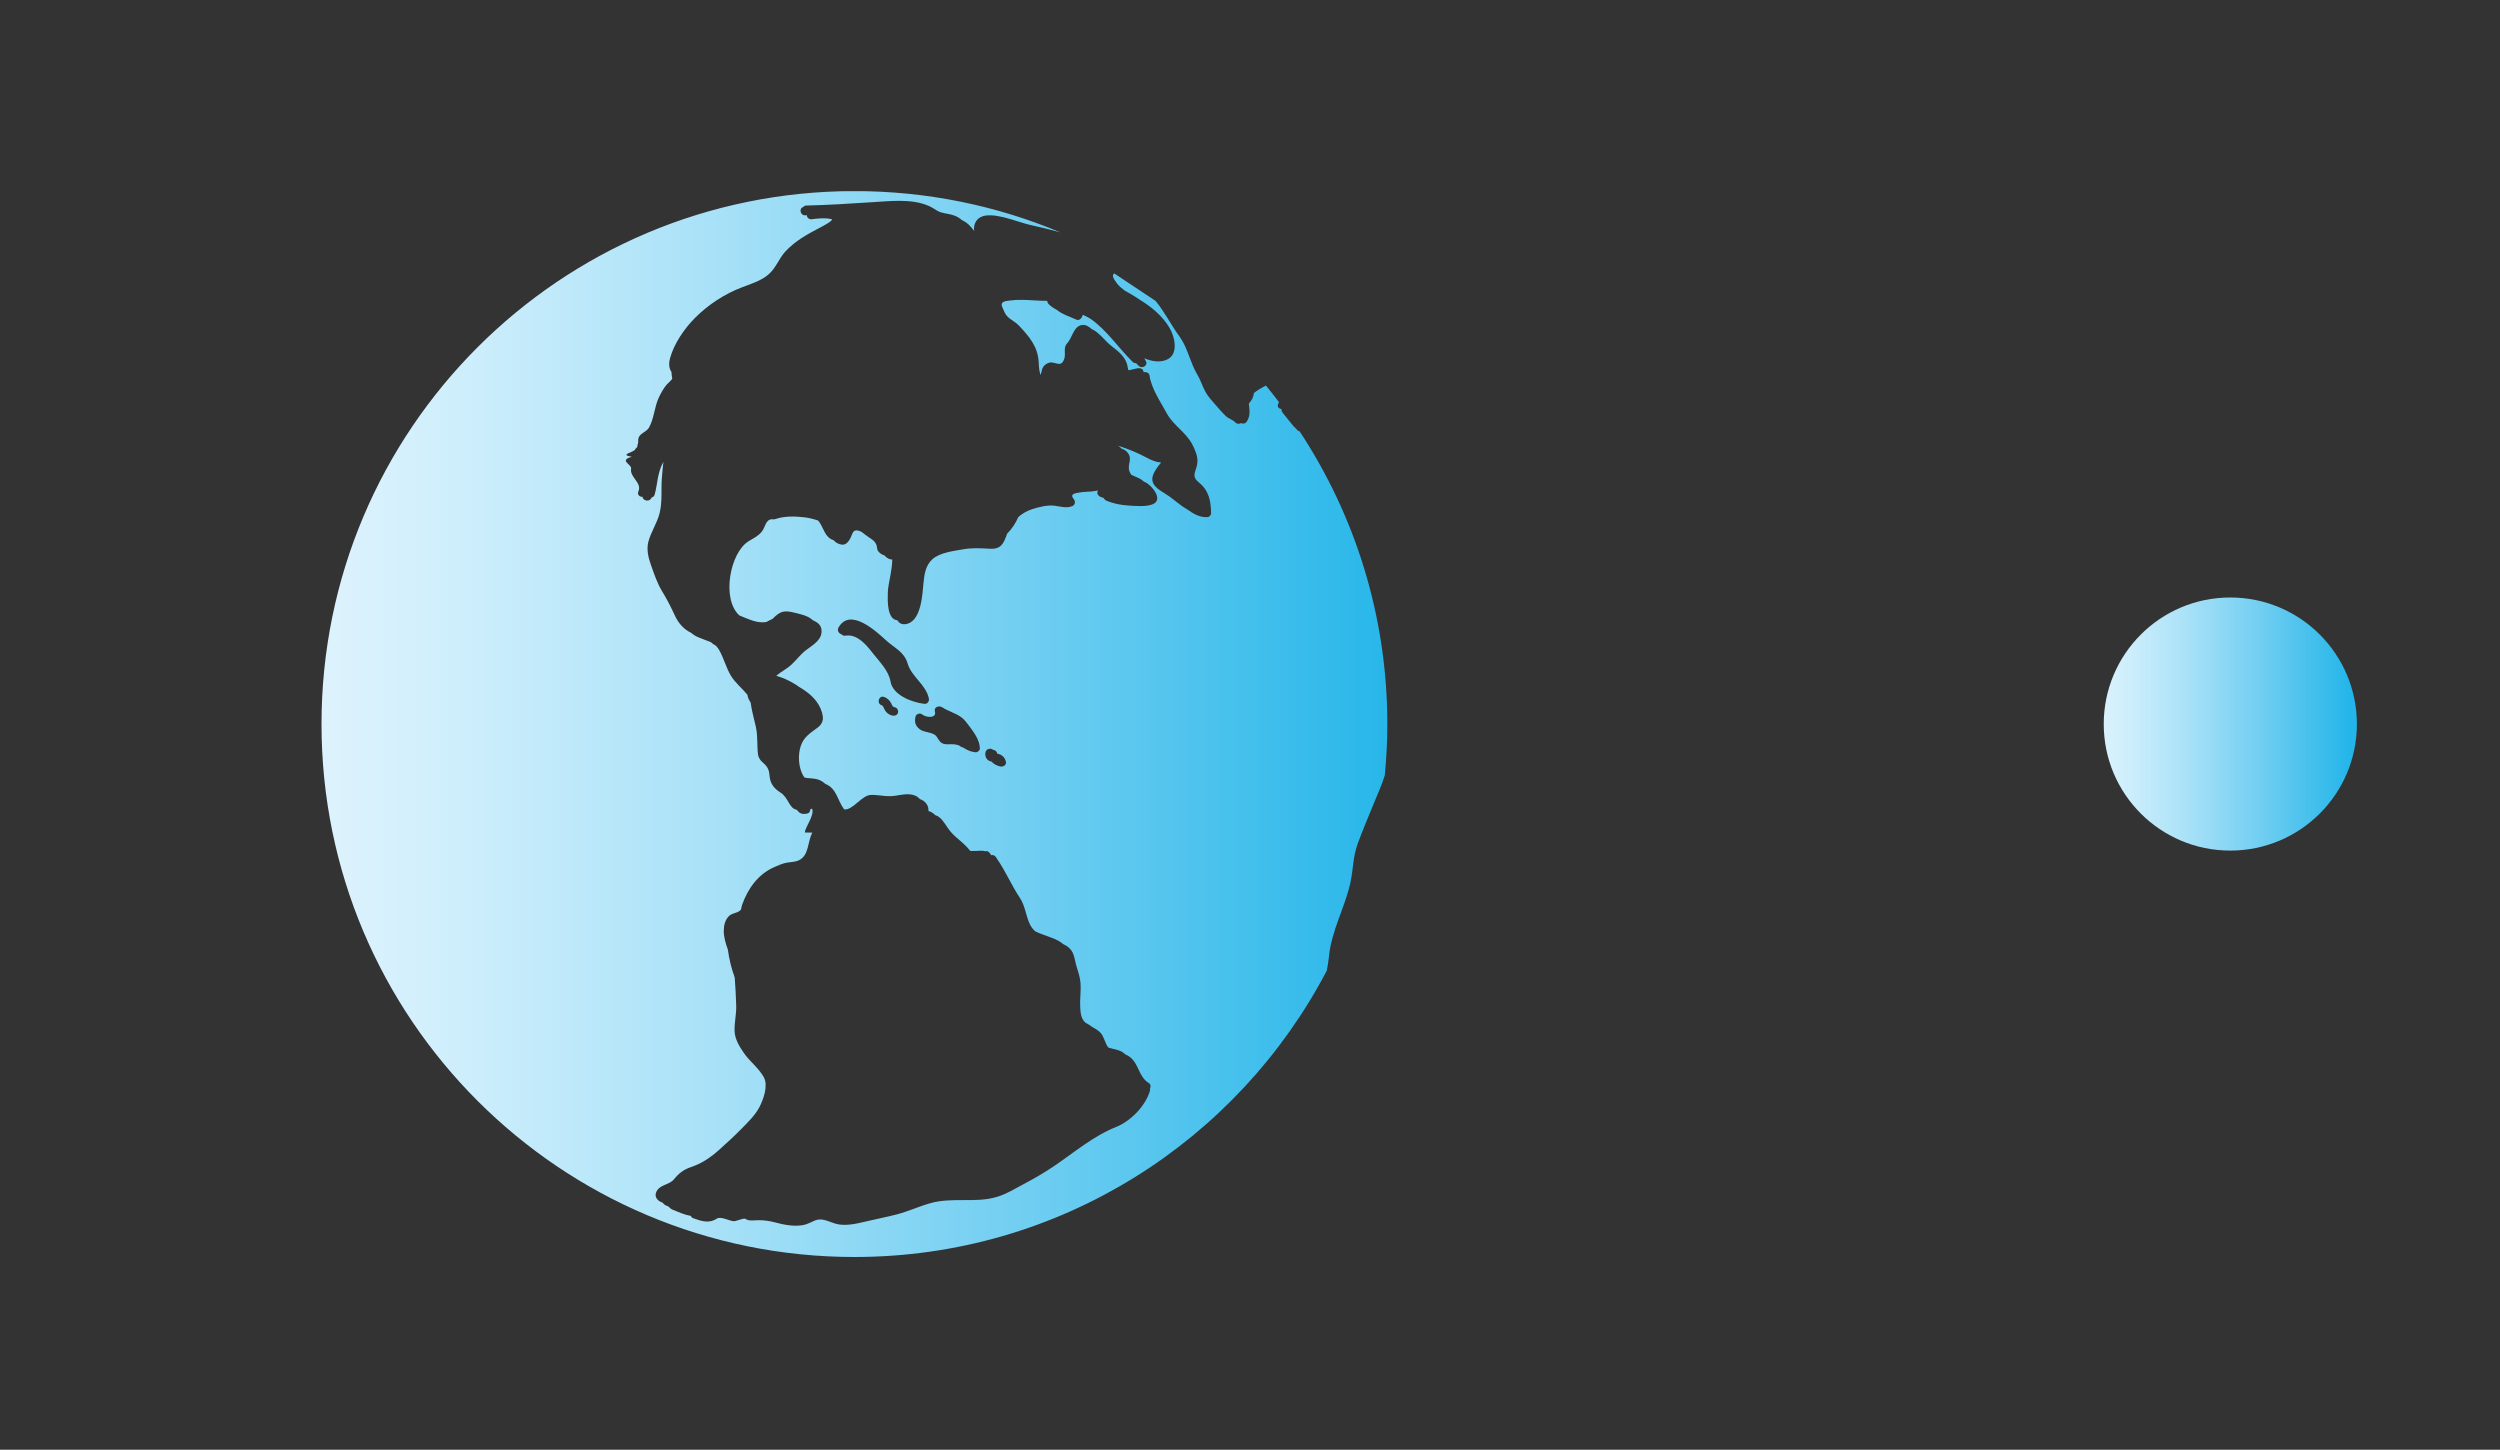 <?xml version="1.0" encoding="utf-8"?>
<!-- Generator: Adobe Illustrator 16.0.3, SVG Export Plug-In . SVG Version: 6.00 Build 0)  -->
<!DOCTYPE svg PUBLIC "-//W3C//DTD SVG 1.1//EN" "http://www.w3.org/Graphics/SVG/1.1/DTD/svg11.dtd">
<svg version="1.1" id="Layer_2" xmlns="http://www.w3.org/2000/svg" xmlns:xlink="http://www.w3.org/1999/xlink" x="0px" y="0px"
	 width="94.943px" height="55.056px" viewBox="0 0 94.943 55.056" enable-background="new 0 0 94.943 55.056" xml:space="preserve">
<rect x="0" y="0" width="94.943" height="55.056" fill="#333333" stroke="none"/>
<g>
	<defs>
		<path id="SVGID_1_" d="M79.894,27.499c0,2.654,2.151,4.804,4.806,4.804c2.655,0,4.808-2.15,4.808-4.804
			c0-2.655-2.152-4.808-4.808-4.808C82.045,22.691,79.894,24.844,79.894,27.499"/>
	</defs>
	<clipPath id="SVGID_2_">
		<use xlink:href="#SVGID_1_"  overflow="visible"/>
	</clipPath>
	
		<linearGradient id="SVGID_3_" gradientUnits="userSpaceOnUse" x1="-3546.675" y1="550.364" x2="-3545.675" y2="550.364" gradientTransform="matrix(9.613 0 0 -9.613 34173.836 5318.117)">
		<stop  offset="0" style="stop-color:#DCF2FD"/>
		<stop  offset="0.118" style="stop-color:#CEEEFC"/>
		<stop  offset="0.341" style="stop-color:#AAE2F8"/>
		<stop  offset="0.643" style="stop-color:#70CEF1"/>
		<stop  offset="1" style="stop-color:#23B5E9"/>
	</linearGradient>
	<rect x="79.894" y="22.691" clip-path="url(#SVGID_2_)" fill="url(#SVGID_3_)" width="9.613" height="9.612"/>
</g>
<g>
	<defs>
		<path id="SVGID_4_" d="M37.987,29.108c-0.14-0.031-0.257-0.094-0.333-0.188c-0.008-0.002-0.017-0.002-0.023-0.002
			c-0.159-0.038-0.234-0.184-0.207-0.337c0.025-0.154,0.209-0.182,0.289-0.106c0.073,0.009,0.146,0.059,0.159,0.145
			c0,0.002,0,0.002,0,0.002c0.172,0.031,0.284,0.13,0.328,0.299c0.032,0.115-0.071,0.191-0.172,0.191
			C38.015,29.112,38.001,29.11,37.987,29.108 M35.779,26.859c0.235,0.156,0.515,0.218,0.743,0.391
			c0.105,0.082,0.195,0.199,0.274,0.306c0.185,0.249,0.406,0.538,0.417,0.86c0.004,0.086-0.092,0.163-0.172,0.153
			c-0.18-0.02-0.309-0.08-0.46-0.177c-0.046-0.01-0.092-0.03-0.138-0.066c-0.005-0.004-0.009-0.01-0.015-0.014
			c-0.128-0.05-0.249-0.052-0.408-0.046c-0.259,0.01-0.318-0.079-0.441-0.277c-0.12-0.201-0.475-0.151-0.657-0.299
			c-0.166-0.135-0.199-0.274-0.153-0.479c0.021-0.097,0.173-0.148,0.247-0.082c0.132,0.117,0.565,0.174,0.489-0.111
			c-0.033-0.123,0.069-0.193,0.168-0.188C35.706,26.828,35.742,26.834,35.779,26.859 M33.892,27.177
			c-0.13-0.028-0.236-0.107-0.297-0.226c-0.036-0.073-0.048-0.145-0.121-0.171c-0.197-0.076-0.092-0.388,0.106-0.311
			c0.124,0.048,0.212,0.13,0.27,0.251c0.044,0.092,0.044,0.122,0.147,0.146c0.088,0.02,0.129,0.131,0.104,0.209
			c-0.027,0.075-0.091,0.106-0.161,0.106C33.924,27.182,33.908,27.18,33.892,27.177 M31.959,24.089
			c-0.097-0.024-0.18-0.14-0.115-0.257c0.439-0.775,1.422,0.135,1.814,0.493c0.326,0.295,0.68,0.427,0.812,0.875
			c0.154,0.513,0.705,0.805,0.807,1.335c0.019,0.1-0.063,0.209-0.171,0.195c-0.458-0.05-1.203-0.327-1.287-0.849
			c-0.063-0.397-0.416-0.751-0.663-1.063c-0.021-0.029-0.044-0.057-0.067-0.084c-0.017-0.021-0.032-0.039-0.046-0.059
			c-0.239-0.291-0.544-0.594-0.934-0.534c-0.01,0.001-0.019,0.002-0.028,0.002C32.029,24.145,31.987,24.122,31.959,24.089
			 M12.21,27.499c0,11.175,9.061,20.238,20.238,20.238c7.797,0,14.562-4.416,17.941-10.877c0.033-0.182,0.065-0.361,0.082-0.541
			c0.098-0.988,0.594-1.822,0.81-2.783c0.115-0.52,0.094-0.99,0.285-1.508c0.193-0.516,0.401-1.02,0.612-1.525
			c0.145-0.342,0.298-0.695,0.412-1.057c0.062-0.641,0.097-1.291,0.097-1.947c0-4.109-1.229-7.926-3.33-11.117
			c-0.027-0.008-0.054-0.012-0.075-0.035c-0.033-0.034-0.065-0.07-0.096-0.106c-0.015-0.008-0.03-0.02-0.042-0.033
			c-0.065-0.074-0.126-0.151-0.188-0.229c-0.084-0.102-0.168-0.206-0.251-0.313c-0.032-0.042-0.04-0.088-0.032-0.128
			c-0.013-0.004-0.027-0.008-0.04-0.012c-0.133-0.03-0.127-0.164-0.056-0.247c-0.165-0.216-0.331-0.432-0.504-0.642
			c-0.017,0.012-0.03,0.032-0.053,0.036c-0.104,0.05-0.27,0.15-0.402,0.253c-0.01,0.147-0.083,0.289-0.19,0.398
			c0.023,0.244,0.069,0.477-0.086,0.695c-0.05,0.071-0.142,0.087-0.213,0.049c-0.067,0.044-0.159,0.035-0.218-0.027
			c-0.088-0.098-0.249-0.14-0.353-0.236c-0.151-0.142-0.281-0.301-0.417-0.454c-0.134-0.152-0.27-0.301-0.366-0.48
			c-0.113-0.208-0.184-0.446-0.306-0.649c-0.267-0.441-0.368-1.022-0.665-1.429c-0.324-0.438-0.571-0.946-0.918-1.365l-1.57-1.044
			c-0.088,0.069-0.061,0.166,0.113,0.39c0.074,0.095,0.178,0.183,0.289,0.264c0.054,0.03,0.105,0.061,0.155,0.088
			c0.136,0.077,0.272,0.161,0.404,0.251c0.45,0.274,0.872,0.62,1.142,1.08c0.195,0.333,0.364,1.022-0.132,1.213
			c-0.276,0.107-0.562,0.046-0.83-0.064c0.019,0.037,0.039,0.073,0.06,0.108c0.097,0.172-0.148,0.304-0.272,0.18
			c-0.035-0.034-0.067-0.068-0.1-0.102c-0.046,0.002-0.094-0.009-0.13-0.048c-0.575-0.571-0.96-1.183-1.592-1.632
			c-0.094-0.056-0.191-0.109-0.299-0.157c-0.023,0.098-0.12,0.24-0.239,0.186c-0.245-0.112-0.548-0.203-0.76-0.379
			c-0.113-0.06-0.217-0.127-0.301-0.215c-0.035-0.034-0.05-0.076-0.054-0.122c-0.17,0.002-0.339-0.008-0.509-0.018
			c-0.307-0.018-0.615-0.036-0.923,0.008c-0.119,0.017-0.37,0.024-0.276,0.245c0.03,0.073,0.063,0.144,0.095,0.213
			c0.115,0.239,0.359,0.303,0.535,0.488c0.387,0.409,0.722,0.797,0.753,1.376c0.007,0.154,0.015,0.306,0.057,0.455
			c0.004,0.014,0.01,0.026,0.014,0.041c0.013-0.021,0.022-0.049,0.03-0.087c0.031-0.179,0.092-0.285,0.261-0.36
			c0.092-0.04,0.185-0.018,0.27,0.006c0.143,0.037,0.268,0.075,0.345-0.178c0.061-0.201-0.052-0.408,0.107-0.578
			c0.222-0.24,0.247-0.73,0.657-0.694c0.08,0.008,0.18,0.073,0.283,0.161c0.219,0.075,0.531,0.467,0.699,0.602
			c0.301,0.239,0.609,0.448,0.663,0.863c0.006,0.037,0.013,0.065,0.021,0.092c0.115-0.009,0.253-0.063,0.381-0.077
			c0.085-0.011,0.18,0.033,0.194,0.128c0.002,0.01,0.004,0.017,0.005,0.024c0.01,0,0.021-0.002,0.031-0.004
			c0.084-0.009,0.18,0.035,0.193,0.129c0.069,0.497,0.42,1.001,0.657,1.44c0.244,0.452,0.724,0.714,0.964,1.172
			c0.107,0.209,0.224,0.462,0.195,0.705c-0.013,0.11-0.04,0.205-0.078,0.31c-0.081,0.221,0,0.324,0.157,0.454
			c0.366,0.299,0.433,0.69,0.444,1.146c0.004,0.066-0.063,0.145-0.13,0.15c-0.278,0.025-0.532-0.114-0.771-0.287
			c-0.243-0.136-0.469-0.343-0.678-0.492c-0.052-0.032-0.104-0.065-0.153-0.102c-0.265-0.163-0.604-0.354-0.472-0.717
			c0.052-0.146,0.144-0.266,0.238-0.39c0.013-0.017,0.042-0.049,0.069-0.083c-0.199-0.016-0.352-0.08-0.565-0.193
			c-0.324-0.172-0.661-0.313-1.009-0.425c-0.02-0.008-0.041-0.013-0.062-0.017c0.04,0.021,0.077,0.048,0.109,0.083
			c0.004,0.005,0.008,0.012,0.014,0.018c0.08,0.026,0.155,0.066,0.216,0.132c0.244,0.263-0.009,0.466,0.094,0.739
			c0.019,0.052,0.044,0.094,0.075,0.133c0.102,0.042,0.201,0.086,0.3,0.132c0.05,0.025,0.112,0.069,0.173,0.122
			c0.019,0.01,0.038,0.018,0.057,0.027c0.247,0.114,0.721,0.686,0.247,0.845c-0.252,0.086-0.589,0.055-0.852,0.04
			c-0.306-0.018-0.594-0.069-0.877-0.188c-0.042-0.017-0.082-0.055-0.102-0.101c-0.044-0.015-0.086-0.029-0.128-0.046
			c-0.073-0.031-0.144-0.125-0.101-0.209c0.003-0.009,0.009-0.02,0.013-0.029c-0.081,0.014-0.161,0.027-0.236,0.035
			c-0.153,0.013-0.304,0.013-0.455,0.038c-0.184,0.033-0.399,0.05-0.225,0.261c0.065,0.078,0.048,0.212-0.051,0.254
			c-0.226,0.094-0.437,0.023-0.669-0.009c-0.287-0.04-0.601,0.046-0.873,0.132C39,19.4,38.824,19.504,38.673,19.636
			c-0.104,0.237-0.249,0.458-0.426,0.632c-0.034,0.095-0.067,0.19-0.111,0.278c-0.124,0.249-0.285,0.308-0.553,0.293
			c-0.358-0.019-0.678-0.04-1.036,0.027c-0.353,0.064-0.845,0.12-1.129,0.365c-0.256,0.223-0.314,0.562-0.344,0.883
			c-0.044,0.44-0.077,1.533-0.707,1.592c-0.136,0.012-0.228-0.05-0.291-0.151c-0.385-0.03-0.368-0.742-0.36-1.006
			c0.005-0.315,0.094-0.596,0.134-0.91c0.002-0.022,0.038-0.232,0.036-0.39c-0.04,0-0.082-0.006-0.124-0.025
			c-0.058-0.026-0.127-0.072-0.171-0.131c-0.019-0.005-0.04-0.009-0.059-0.019c-0.092-0.04-0.213-0.137-0.22-0.247
			c-0.016-0.229-0.154-0.32-0.334-0.434c-0.055-0.035-0.149-0.112-0.254-0.19c-0.148-0.077-0.286-0.098-0.347,0.05
			c-0.073,0.17-0.176,0.467-0.42,0.429c-0.134-0.022-0.228-0.083-0.3-0.167c-0.213-0.063-0.309-0.238-0.406-0.443
			c-0.056-0.117-0.108-0.222-0.184-0.304c-0.173-0.059-0.351-0.103-0.533-0.124c-0.356-0.038-0.735-0.05-1.08,0.067
			c-0.004,0-0.008,0.001-0.011,0.003c-0.002,0-0.004,0-0.008,0.002c-0.04,0.015-0.079,0.015-0.113,0.002
			c-0.259,0.013-0.253,0.313-0.4,0.485c-0.146,0.168-0.309,0.239-0.495,0.354c-0.706,0.438-1.032,2.187-0.352,2.813
			c0.008,0.002,0.013,0.006,0.021,0.01c0.291,0.116,0.691,0.318,1.02,0.237c0.069-0.04,0.14-0.077,0.211-0.107
			c0.013-0.012,0.028-0.021,0.042-0.035c0.253-0.253,0.406-0.302,0.762-0.216c0.197,0.05,0.559,0.113,0.736,0.295
			c0.164,0.071,0.302,0.172,0.327,0.333c0.067,0.404-0.32,0.599-0.592,0.811c-0.203,0.156-0.354,0.366-0.542,0.54
			c-0.178,0.169-0.398,0.269-0.58,0.426c0.077,0.025,0.155,0.049,0.232,0.078c0.185,0.07,0.369,0.169,0.538,0.277
			c0.036,0.023,0.073,0.051,0.109,0.075c0.04,0.025,0.08,0.048,0.121,0.074c0.346,0.224,0.62,0.494,0.741,0.899
			c0.006,0.019,0.008,0.035,0.008,0.051c0.059,0.195,0.007,0.374-0.167,0.506c-0.285,0.218-0.534,0.349-0.655,0.718
			c-0.109,0.335-0.084,0.789,0.09,1.105c0.017,0.029,0.034,0.055,0.054,0.08c0.172,0.045,0.373,0.016,0.567,0.096
			c0.091,0.037,0.164,0.09,0.226,0.146c0.001,0.002,0.003,0.002,0.003,0.002c0.438,0.18,0.454,0.627,0.709,0.963
			c0.004,0.004,0.006,0.004,0.008,0.006c0.322,0.037,0.659-0.535,1.005-0.551c0.134-0.004,0.267,0.01,0.397,0.025
			c0.176,0.02,0.352,0.037,0.536,0.006c0.215-0.033,0.466-0.09,0.682-0.029c0.103,0.027,0.19,0.084,0.249,0.156
			c0.211,0.068,0.341,0.246,0.328,0.453c0.105,0.027,0.185,0.082,0.256,0.156c0.211,0.066,0.316,0.25,0.468,0.473
			c0.224,0.334,0.457,0.449,0.727,0.73c0.048,0.049,0.088,0.104,0.131,0.15c0.015,0.006,0.03,0.008,0.048,0.01
			c0.076,0.002,0.145,0,0.21-0.004c0.111-0.008,0.211-0.016,0.322,0.014c0.052-0.014,0.111-0.004,0.155,0.057
			c0.006,0.006,0.012,0.016,0.015,0.023c0.018,0.014,0.031,0.031,0.037,0.051c0.004,0.006,0.007,0.012,0.011,0.018
			c0.004,0,0.008,0.002,0.012,0.002c0.051-0.016,0.111-0.004,0.155,0.055c0.006,0.008,0.01,0.016,0.017,0.023
			c0.015,0.016,0.029,0.033,0.035,0.053c0.331,0.471,0.549,1.006,0.869,1.484c0.219,0.328,0.224,0.705,0.402,1.045
			c0.048,0.09,0.112,0.164,0.186,0.23c0.309,0.156,0.69,0.23,0.962,0.41c0.034,0.021,0.063,0.045,0.09,0.07
			c0.048,0.023,0.096,0.049,0.142,0.078c0.3,0.197,0.279,0.467,0.377,0.787c0.062,0.205,0.13,0.402,0.147,0.619
			c0.023,0.287-0.026,0.578-0.013,0.869c0.011,0.238,0.019,0.475,0.199,0.635c0.098,0.055,0.197,0.111,0.278,0.176
			c0.121,0.066,0.243,0.141,0.32,0.236c0.115,0.145,0.157,0.398,0.272,0.533c0.186,0.066,0.39,0.072,0.561,0.189
			c0.034,0.025,0.065,0.053,0.094,0.078c0.048,0.02,0.094,0.041,0.136,0.072c0.375,0.262,0.35,0.766,0.741,1.006
			c0.084,0.055,0.088,0.141,0.05,0.207c0.008,0.029,0.008,0.059-0.002,0.092c-0.165,0.572-0.732,1.152-1.281,1.371
			c-0.866,0.344-1.606,0.977-2.372,1.496c-0.383,0.26-0.777,0.482-1.185,0.699c-0.309,0.164-0.613,0.352-0.948,0.455
			c-0.42,0.131-0.854,0.131-1.291,0.129c-0.416,0-0.836,0-1.24,0.111c-0.442,0.121-0.86,0.32-1.304,0.434
			c-0.4,0.104-0.808,0.18-1.21,0.277c-0.343,0.082-0.771,0.178-1.121,0.07c-0.247-0.072-0.506-0.229-0.766-0.119
			c-0.142,0.059-0.284,0.141-0.435,0.172c-0.375,0.074-0.758-0.012-1.122-0.107c-0.207-0.053-0.405-0.078-0.617-0.074
			c-0.15,0.004-0.331,0.041-0.467-0.049c-0.045-0.029-0.146,0.006-0.248,0.039c-0.086,0.029-0.176,0.057-0.229,0.045
			c-0.169-0.027-0.468-0.189-0.617-0.092c-0.291,0.191-0.581,0.092-0.889-0.018c-0.048-0.016-0.078-0.049-0.094-0.088
			c-0.237-0.041-0.467-0.145-0.689-0.236c-0.064-0.027-0.111-0.064-0.146-0.113c-0.029-0.014-0.055-0.025-0.084-0.037
			c-0.065-0.025-0.115-0.066-0.15-0.117c-0.021-0.008-0.042-0.018-0.065-0.025c-0.138-0.063-0.243-0.193-0.189-0.352
			c0.111-0.322,0.498-0.279,0.685-0.514c0.179-0.221,0.362-0.365,0.634-0.457c0.429-0.146,0.734-0.354,1.071-0.652
			c0.287-0.256,0.571-0.516,0.839-0.789c0.255-0.26,0.532-0.52,0.703-0.848c0.149-0.291,0.337-0.807,0.163-1.127
			c-0.192-0.35-0.544-0.604-0.768-0.936c-0.159-0.232-0.328-0.508-0.341-0.799c-0.016-0.322,0.069-0.643,0.061-0.971
			c-0.008-0.361-0.032-0.721-0.057-1.08c-0.125-0.346-0.213-0.705-0.261-1.063c-0.084-0.234-0.157-0.471-0.155-0.719
			c0.002-0.207,0.056-0.432,0.218-0.572c0.134-0.115,0.439-0.107,0.45-0.289c0.002-0.029,0.008-0.055,0.02-0.076
			c0.002-0.008,0-0.02,0.003-0.029c0.226-0.635,0.61-1.18,1.245-1.455c0.157-0.066,0.301-0.133,0.472-0.162
			c0.155-0.027,0.314-0.021,0.456-0.094c0.381-0.191,0.308-0.691,0.501-1.043c0.004-0.004-0.283-0.006-0.283-0.006v-0.014
			c0-0.172,0.381-0.654,0.27-0.891c-0.13,0.01-0.017,0.152-0.194,0.188c-0.214,0.041-0.294-0.031-0.385-0.145
			c-0.302-0.057-0.306-0.455-0.62-0.656c-0.255-0.164-0.391-0.34-0.416-0.652c-0.019-0.246-0.096-0.354-0.283-0.516
			c-0.071-0.058-0.14-0.175-0.153-0.271c-0.045-0.362-0.002-0.712-0.087-1.076c-0.071-0.301-0.151-0.6-0.195-0.906
			c-0.069-0.098-0.107-0.197-0.121-0.295c-0.207-0.249-0.471-0.454-0.636-0.735c-0.18-0.309-0.264-0.661-0.444-0.972
			c-0.034-0.059-0.075-0.108-0.117-0.154c-0.069-0.036-0.132-0.077-0.18-0.125c-0.015-0.006-0.027-0.014-0.038-0.021
			c-0.15-0.059-0.309-0.111-0.466-0.18c-0.099-0.044-0.189-0.102-0.27-0.17c-0.274-0.132-0.473-0.366-0.601-0.643
			c-0.151-0.327-0.307-0.632-0.496-0.941c-0.184-0.304-0.299-0.659-0.418-0.992c-0.096-0.269-0.17-0.577-0.099-0.862
			c0.095-0.381,0.337-0.717,0.431-1.104c0.109-0.442,0.049-0.896,0.086-1.349c0.017-0.196,0.034-0.399,0.057-0.601
			c-0.009,0.021-0.017,0.042-0.028,0.063c-0.204,0.393-0.19,0.777-0.305,1.191c-0.017,0.062-0.063,0.094-0.109,0.104
			c-0.002,0.006-0.012,0.012-0.014,0.018c-0.072,0.17-0.331,0.106-0.337-0.042c-0.109,0.009-0.21-0.079-0.155-0.207
			c0.144-0.333-0.339-0.535-0.278-0.862c0.031-0.165-0.482-0.31,0.023-0.45v-0.002c-0.505-0.081,0.094-0.172,0.131-0.279
			c0.013-0.034,0.071-0.073,0.084-0.105c-0.01-0.059,0.036-0.121,0.031-0.188c-0.025-0.331,0.285-0.318,0.413-0.542
			c0.188-0.333,0.203-0.765,0.362-1.117c0.079-0.17,0.184-0.365,0.307-0.509c0.042-0.046,0.149-0.133,0.212-0.221
			c-0.015-0.088-0.026-0.175-0.032-0.263c-0.107-0.153-0.1-0.35-0.048-0.534c0.155-0.548,0.538-1.106,0.938-1.509
			c0.502-0.506,1.136-0.922,1.803-1.173c0.341-0.128,0.724-0.247,1.003-0.492c0.28-0.245,0.389-0.604,0.64-0.873
			c0.38-0.401,0.816-0.64,1.293-0.889c0.048-0.023,0.504-0.261,0.466-0.32c0-0.002-0.002-0.004-0.004-0.006
			c-0.244-0.067-0.588-0.023-0.765,0c-0.109,0.014-0.178-0.069-0.189-0.155c-0.014,0.002-0.027,0.004-0.04,0.006
			c-0.2,0.025-0.269-0.268-0.089-0.315c0.029-0.038,0.075-0.062,0.131-0.057c0.827-0.017,1.651-0.075,2.477-0.126
			c0.701-0.04,1.524-0.148,2.186,0.153c0.109,0.05,0.207,0.123,0.312,0.18c0.18,0.097,0.377,0.093,0.565,0.152
			c0.148,0.044,0.259,0.111,0.356,0.197c0.201,0.09,0.334,0.233,0.466,0.414c-0.004-0.021-0.01-0.041-0.01-0.063
			c-0.006-0.184,0.069-0.366,0.242-0.461c0.446-0.249,1.423,0.189,1.882,0.289c0.393,0.086,0.778,0.18,1.159,0.285
			c-2.406-1.009-5.049-1.568-7.822-1.568C21.271,7.261,12.21,16.32,12.21,27.499"/>
	</defs>
	<clipPath id="SVGID_5_">
		<use xlink:href="#SVGID_4_"  overflow="visible"/>
	</clipPath>
	
		<linearGradient id="SVGID_6_" gradientUnits="userSpaceOnUse" x1="-3712.994" y1="537.047" x2="-3711.994" y2="537.047" gradientTransform="matrix(40.475 0 0 -40.475 150297.469 21764.762)">
		<stop  offset="0" style="stop-color:#DCF2FD"/>
		<stop  offset="0.118" style="stop-color:#CEEEFC"/>
		<stop  offset="0.341" style="stop-color:#AAE2F8"/>
		<stop  offset="0.643" style="stop-color:#70CEF1"/>
		<stop  offset="1" style="stop-color:#23B5E9"/>
	</linearGradient>
	<rect x="12.21" y="7.261" clip-path="url(#SVGID_5_)" fill="url(#SVGID_6_)" width="40.477" height="40.476"/>
</g>
</svg>
